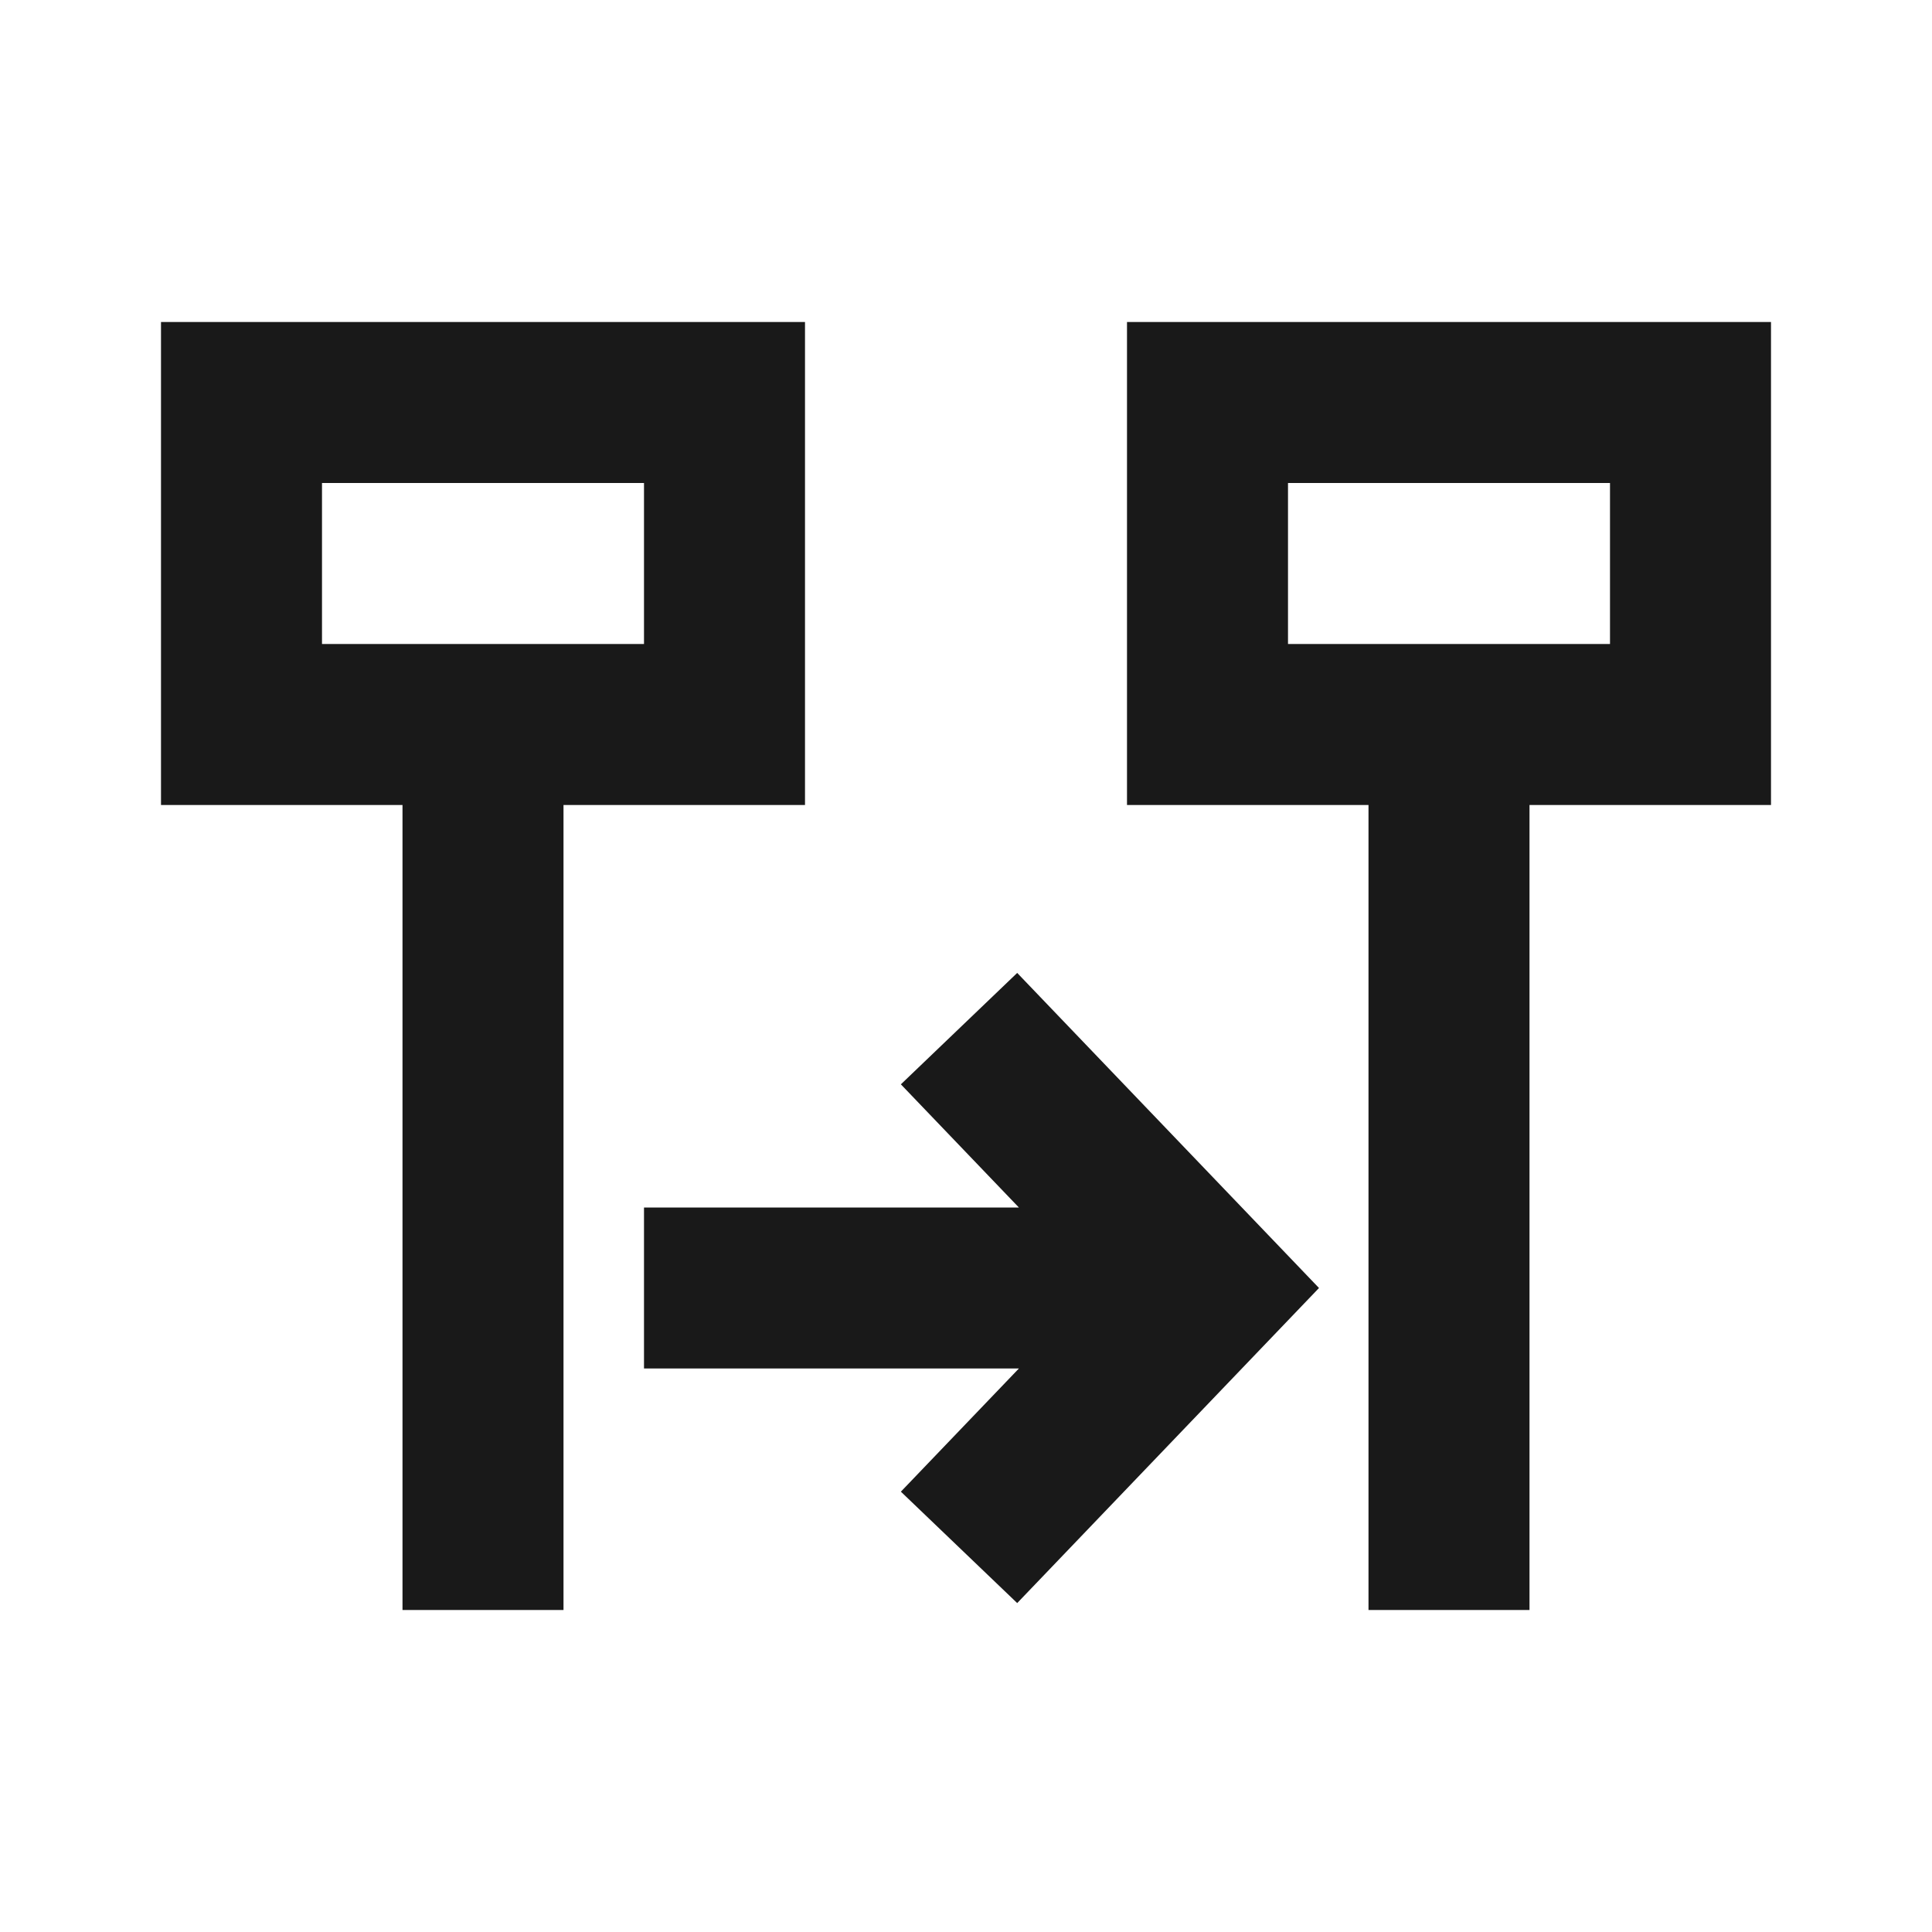 <svg width="24" height="24" viewBox="0 0 24 24" fill="none" xmlns="http://www.w3.org/2000/svg">
<path d="M2 4H10V10H7V20H5V10H2V4ZM8 8V6H4V8H8ZM14 4H22V10H19V20H17V10H14V4ZM20 8V6H16V8H20ZM12.636 12.086L16.385 16L12.636 19.914L11.191 18.53L12.657 17H8V15H12.657L11.191 13.47L12.636 12.086Z" fill="black" fill-opacity="0.9" style="fill:black;fill-opacity:0.9;"/>
</svg>
